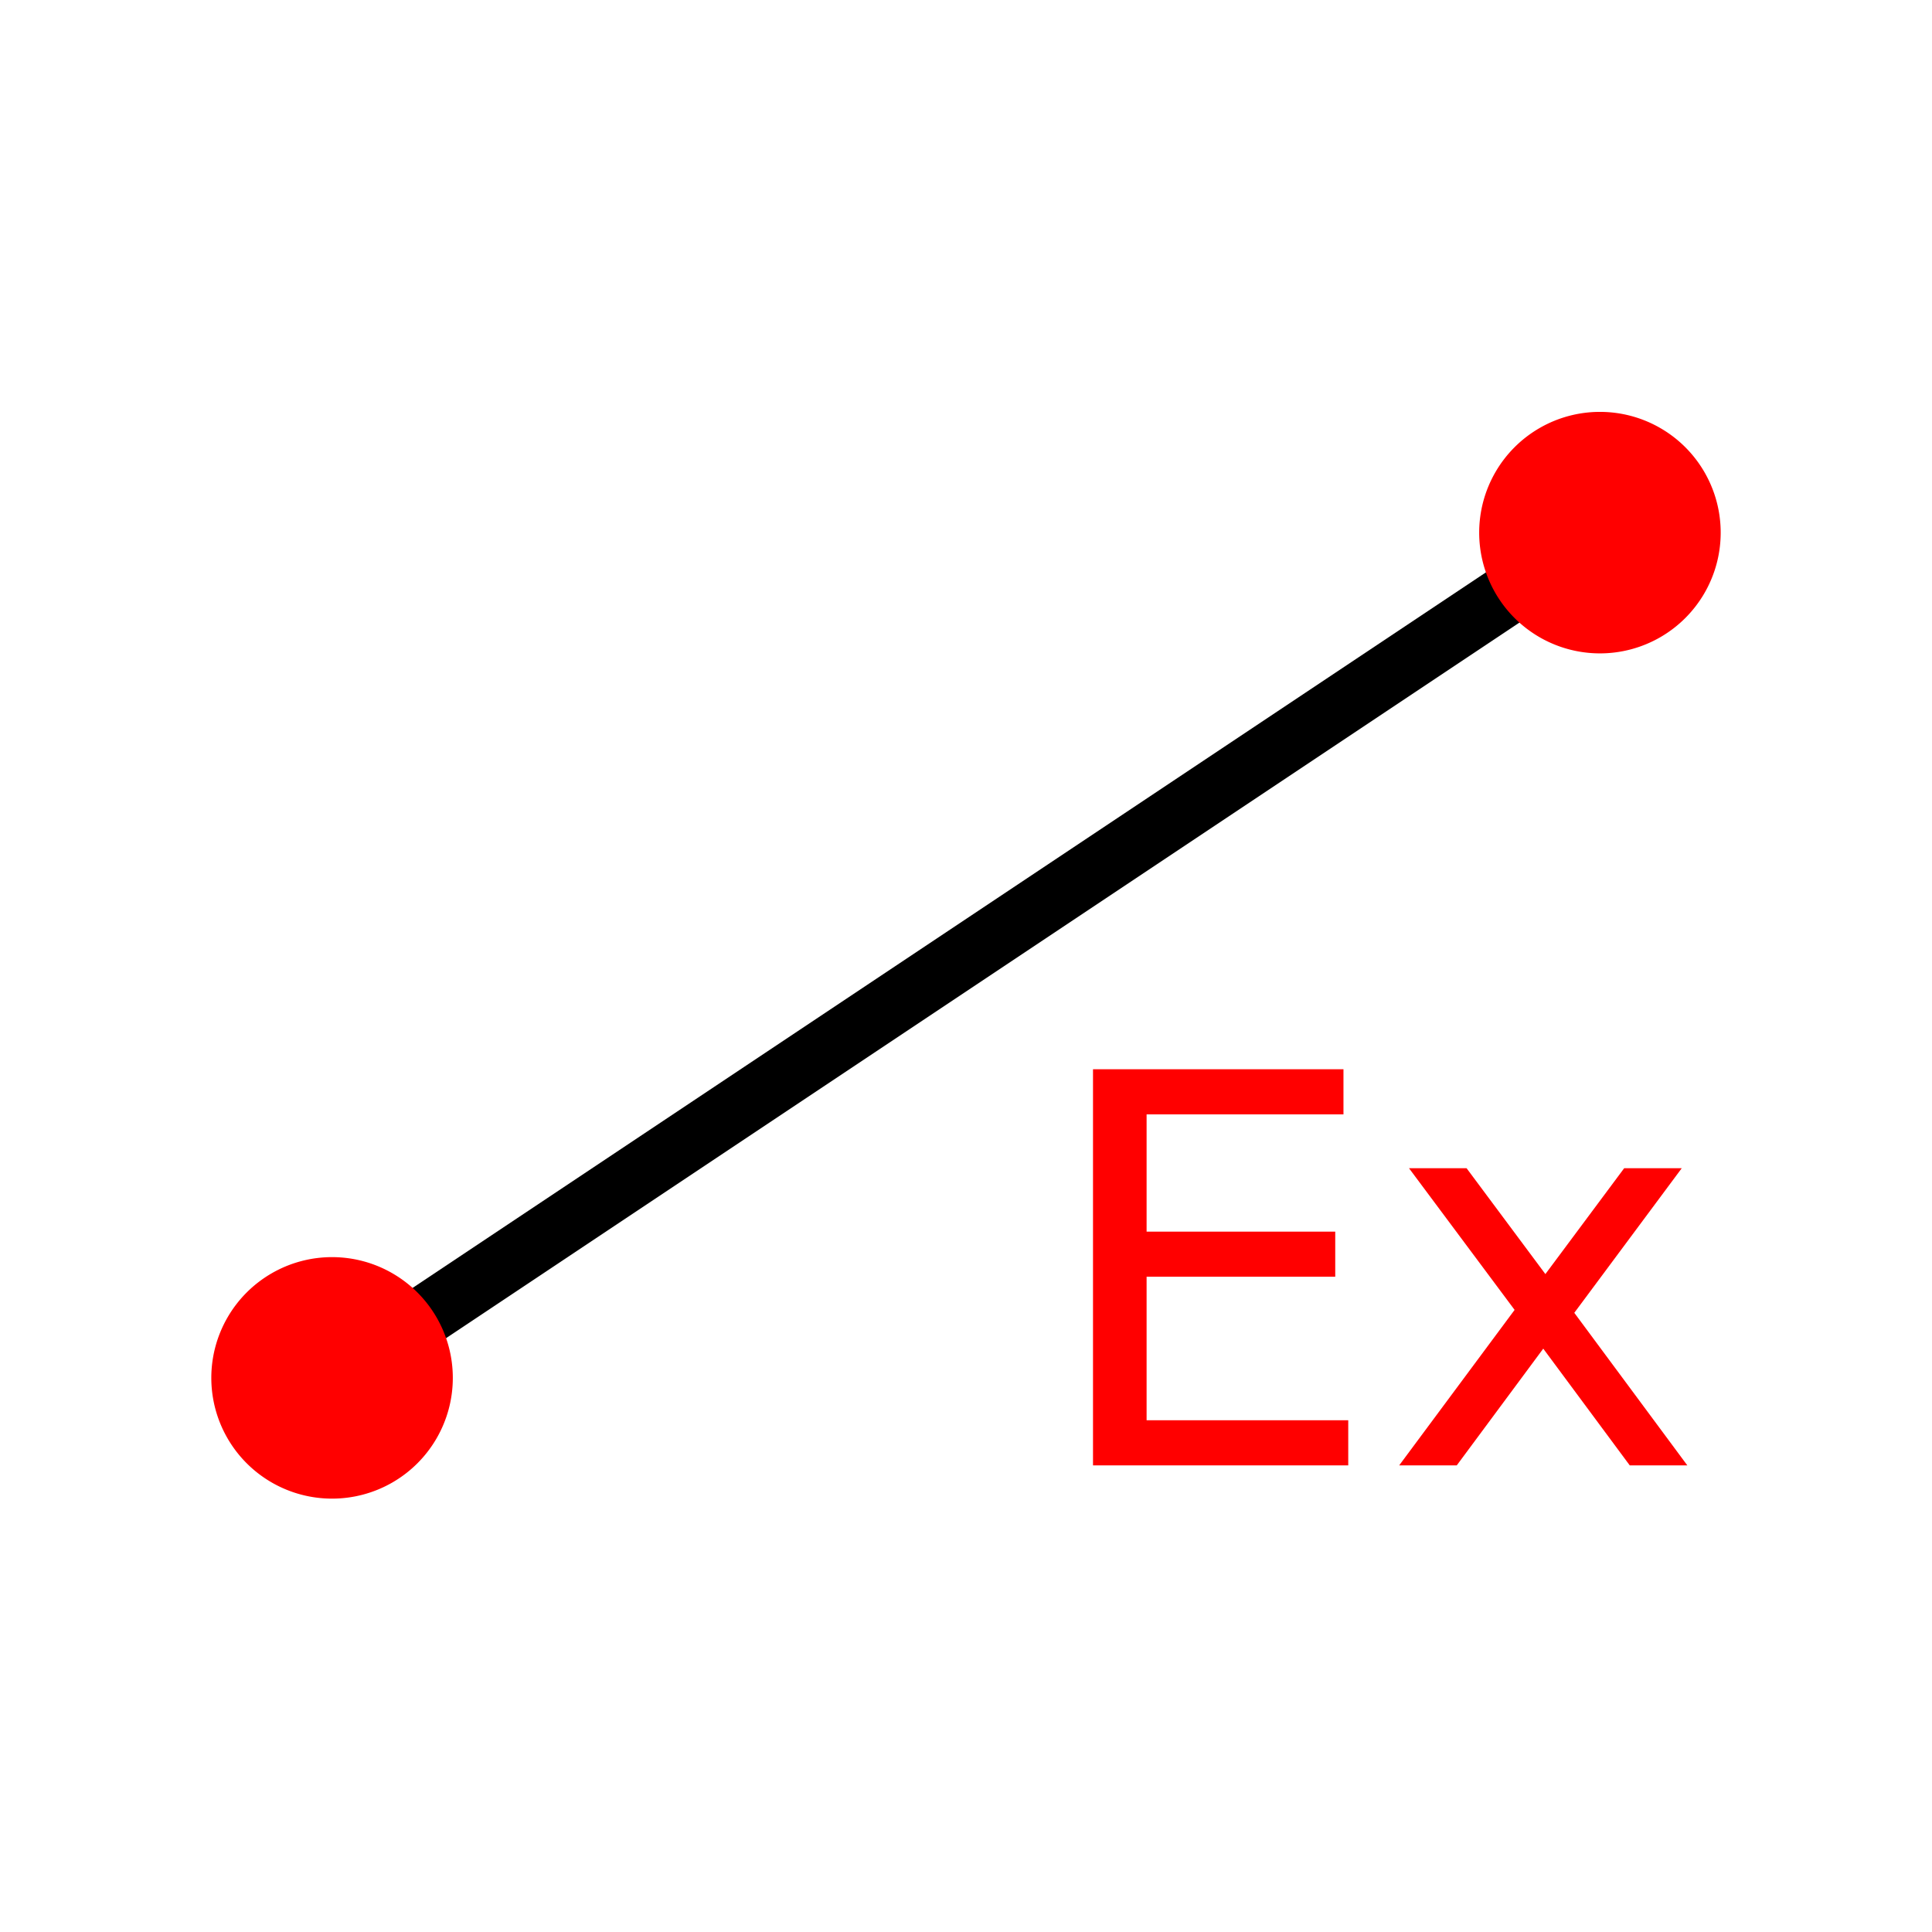 <?xml version="1.0" encoding="UTF-8" standalone="no"?>
<svg
   xmlns:dc="http://purl.org/dc/elements/1.1/"
   xmlns:cc="http://creativecommons.org/ns#"
   xmlns:rdf="http://www.w3.org/1999/02/22-rdf-syntax-ns#"
   xmlns:svg="http://www.w3.org/2000/svg"
   xmlns="http://www.w3.org/2000/svg"
   xmlns:sodipodi="http://sodipodi.sourceforge.net/DTD/sodipodi-0.dtd"
   xmlns:inkscape="http://www.inkscape.org/namespaces/inkscape"
   width="512"
   height="512"
   id="svg2"
   version="1.1"
   inkscape:version="0.48.3.1 r9886"
   sodipodi:docname="Line2PEx.svg">
  <sodipodi:namedview
     pagecolor="#ffffff"
     bordercolor="#666666"
     borderopacity="1"
     objecttolerance="10"
     gridtolerance="10"
     guidetolerance="10"
     inkscape:pageopacity="0"
     inkscape:pageshadow="2"
     inkscape:window-width="1024"
     inkscape:window-height="744"
     id="namedview16"
     showgrid="false"
     inkscape:zoom="0.4609375"
     inkscape:cx="256"
     inkscape:cy="169.22034"
     inkscape:window-x="0"
     inkscape:window-y="24"
     inkscape:window-maximized="1"
     inkscape:current-layer="svg2" />
  <defs
     id="defs4" />
  <g
     id="g3004"
     transform="translate(0,-10.847)">
    <g
       id="g6"
       transform="translate(0,464)">
      <path
         id="path8"
         d="M 424,-312 88,-88"
         inkscape:connector-curvature="0"
         style="fill:none;stroke:#000000;stroke-width:16;stroke-linecap:square" />
      <g
         id="g10"
         style="fill:#ff0000">
        <path
           id="path12"
           transform="matrix(-32,0,0,-32,920,-168)"
           d="m 16.5,4.5 a 1,1 0 1 1 -2,0 1,1 0 1 1 2,0 z"
           inkscape:connector-curvature="0" />
        <path
           id="path14"
           transform="matrix(-32,0,0,-32,584,56)"
           d="m 16.5,4.5 a 1,1 0 1 1 -2,0 1,1 0 1 1 2,0 z"
           inkscape:connector-curvature="0" />
      </g>
    </g>
    <g
       id="text2995"
       style="font-size:144px;font-style:normal;font-weight:normal;line-height:125%;letter-spacing:0px;word-spacing:0px;fill:#ff0000;fill-opacity:1;stroke:none;font-family:Sans">
      <path
         id="path3000"
         d="m 289.658,294.21 66.375,0 0,11.953 -52.172,0 0,31.078 49.992,0 0,11.953 -49.992,0 0,38.039 53.438,0 0,11.953 -67.641,0 0,-104.977"
         inkscape:connector-curvature="0" />
      <path
         id="path3002"
         d="m 445.682,320.436 -28.477,38.32 29.953,40.43 -15.258,0 -22.922,-30.938 -22.922,30.938 -15.258,0 30.586,-41.203 -27.984,-37.547 15.258,0 20.883,28.055 20.883,-28.055 15.258,0"
         inkscape:connector-curvature="0" />
    </g>
  </g>
</svg>
